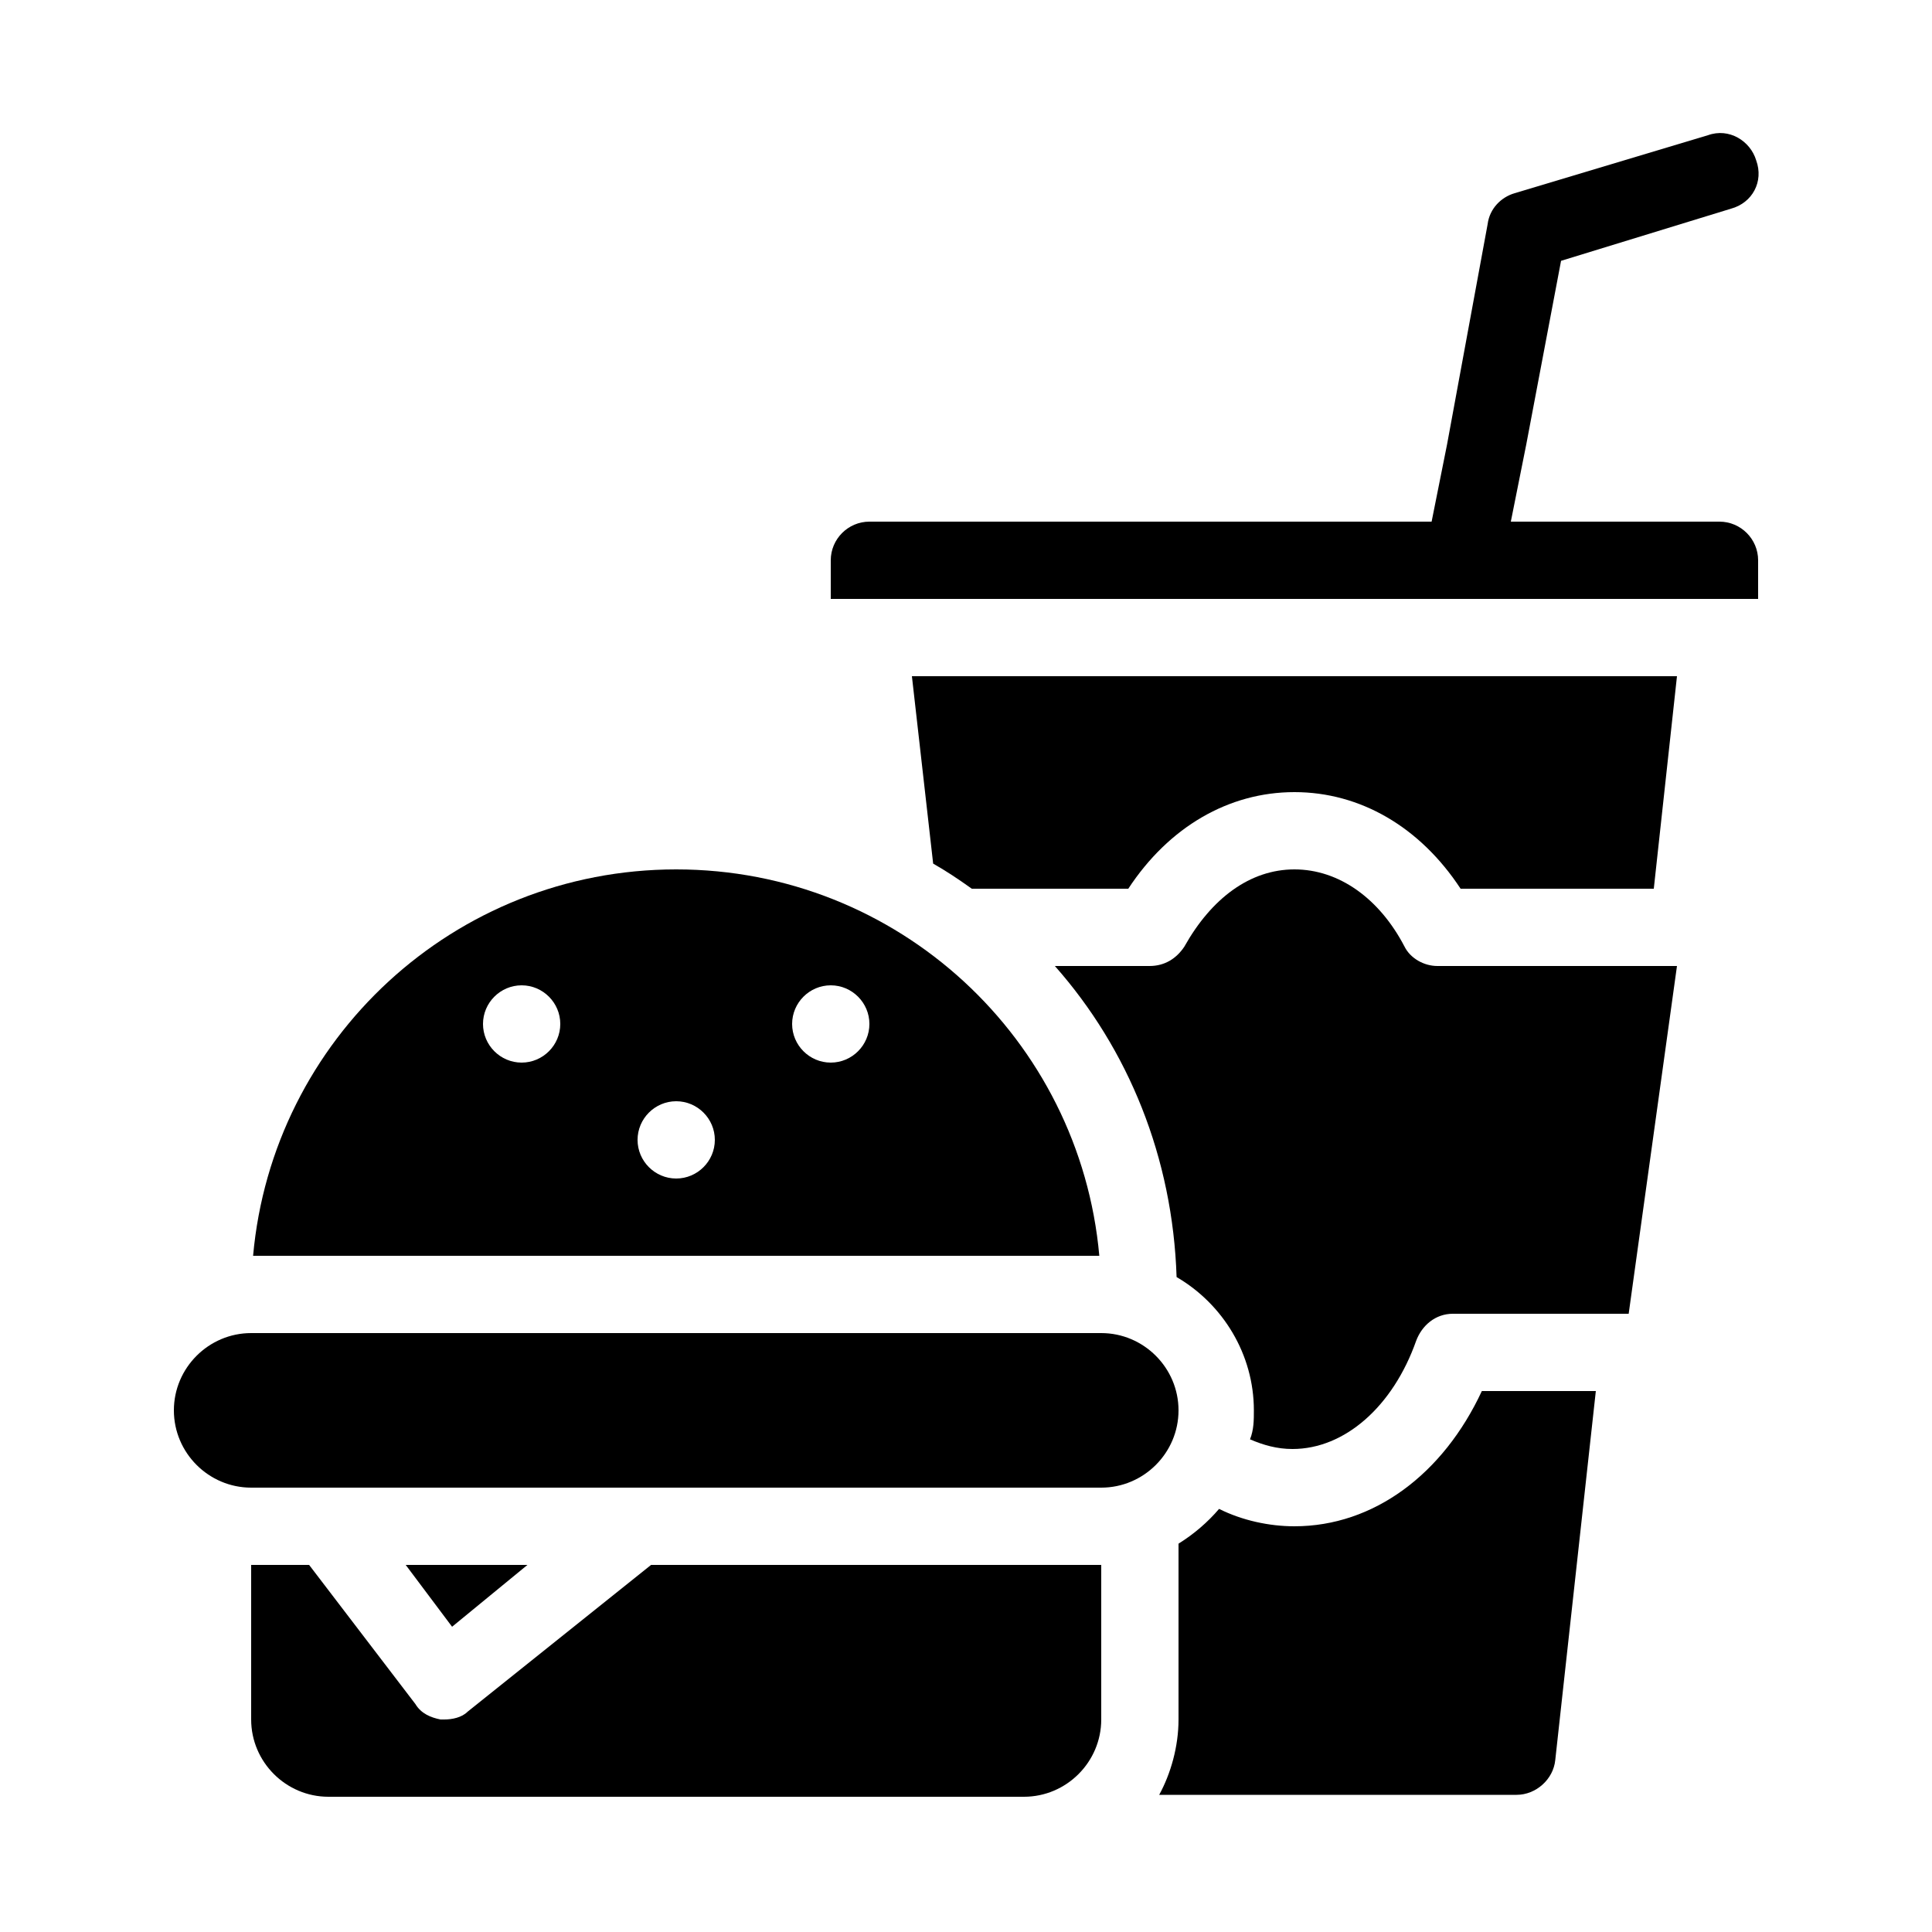 <?xml version="1.0" encoding="utf-8"?>
<!-- Generator: Adobe Illustrator 21.0.2, SVG Export Plug-In . SVG Version: 6.00 Build 0)  -->
<svg version="1.1" id="Layer_1" xmlns="http://www.w3.org/2000/svg" xmlns:xlink="http://www.w3.org/1999/xlink" x="0px" y="0px"
	 viewBox="0 0 100 100" style="enable-background:new 0 0 100 100;" xml:space="preserve">
<g>
	<path d="M67,79c-1.3,0-2.7-0.3-3.9-0.9c-0.6,0.7-1.3,1.3-2.1,1.8V89c0,1.4-0.4,2.8-1,3.9h18.5c1,0,1.9-0.8,2-1.8L82.6,72h-5.9
		C74.7,76.3,71.1,79,67,79z"/>
	<path d="M48.3,44.7c0.7,0.4,1.3,0.8,2,1.3h8.1c2.1-3.2,5.2-5,8.6-5s6.5,1.8,8.6,5h10l1.2-11H47.2L48.3,44.7z"/>
	<path d="M89,27H78.2l0.8-4l1.8-9.5l8.8-2.7c1.1-0.3,1.7-1.4,1.3-2.5c-0.3-1-1.4-1.7-2.5-1.3l-10,3c-0.7,0.2-1.3,0.8-1.4,1.6
		L74.9,23l-0.8,4H45c-1.1,0-2,0.9-2,2v2h48v-2C91,27.9,90.1,27,89,27z"/>
	<path d="M72.7,49c-1.3-2.5-3.4-4-5.7-4s-4.3,1.5-5.7,4c-0.4,0.6-1,1-1.8,1h-4.9c3.8,4.3,6.1,9.9,6.3,16.1c2.4,1.4,4,4,4,6.9
		c0,0.5,0,1-0.2,1.5c0.7,0.3,1.4,0.5,2.2,0.5c2.7,0,5.2-2.2,6.4-5.6c0.3-0.8,1-1.4,1.9-1.4H84c0.1,0,0.2,0,0.3,0l2.5-18H74.4
		C73.7,50,73,49.6,72.7,49z"/>
	<path d="M35,45c-11.5,0-20.9,8.8-21.9,20h43.8C55.9,53.8,46.5,45,35,45z M27,55c-1.1,0-2-0.9-2-2c0-1.1,0.9-2,2-2s2,0.9,2,2
		C29,54.1,28.1,55,27,55z M35,61c-1.1,0-2-0.9-2-2c0-1.1,0.9-2,2-2s2,0.9,2,2C37,60.1,36.1,61,35,61z M43,55c-1.1,0-2-0.9-2-2
		c0-1.1,0.9-2,2-2s2,0.9,2,2C45,54.1,44.1,55,43,55z"/>
	<path d="M24.2,88.6C23.9,88.9,23.4,89,23,89c-0.1,0-0.2,0-0.2,0c-0.5-0.1-1-0.3-1.3-0.8L16,81h-3v8c0,2.2,1.8,4,4,4h36
		c2.2,0,4-1.8,4-4v-8H33.7L24.2,88.6z"/>
	<path d="M57,69H13c-2.2,0-4,1.8-4,4c0,2.2,1.8,4,4,4h44c2.2,0,4-1.8,4-4C61,70.8,59.2,69,57,69z"/>
	<polygon points="27.3,81 21,81 23.4,84.2 	"/>
</g>
</svg>
